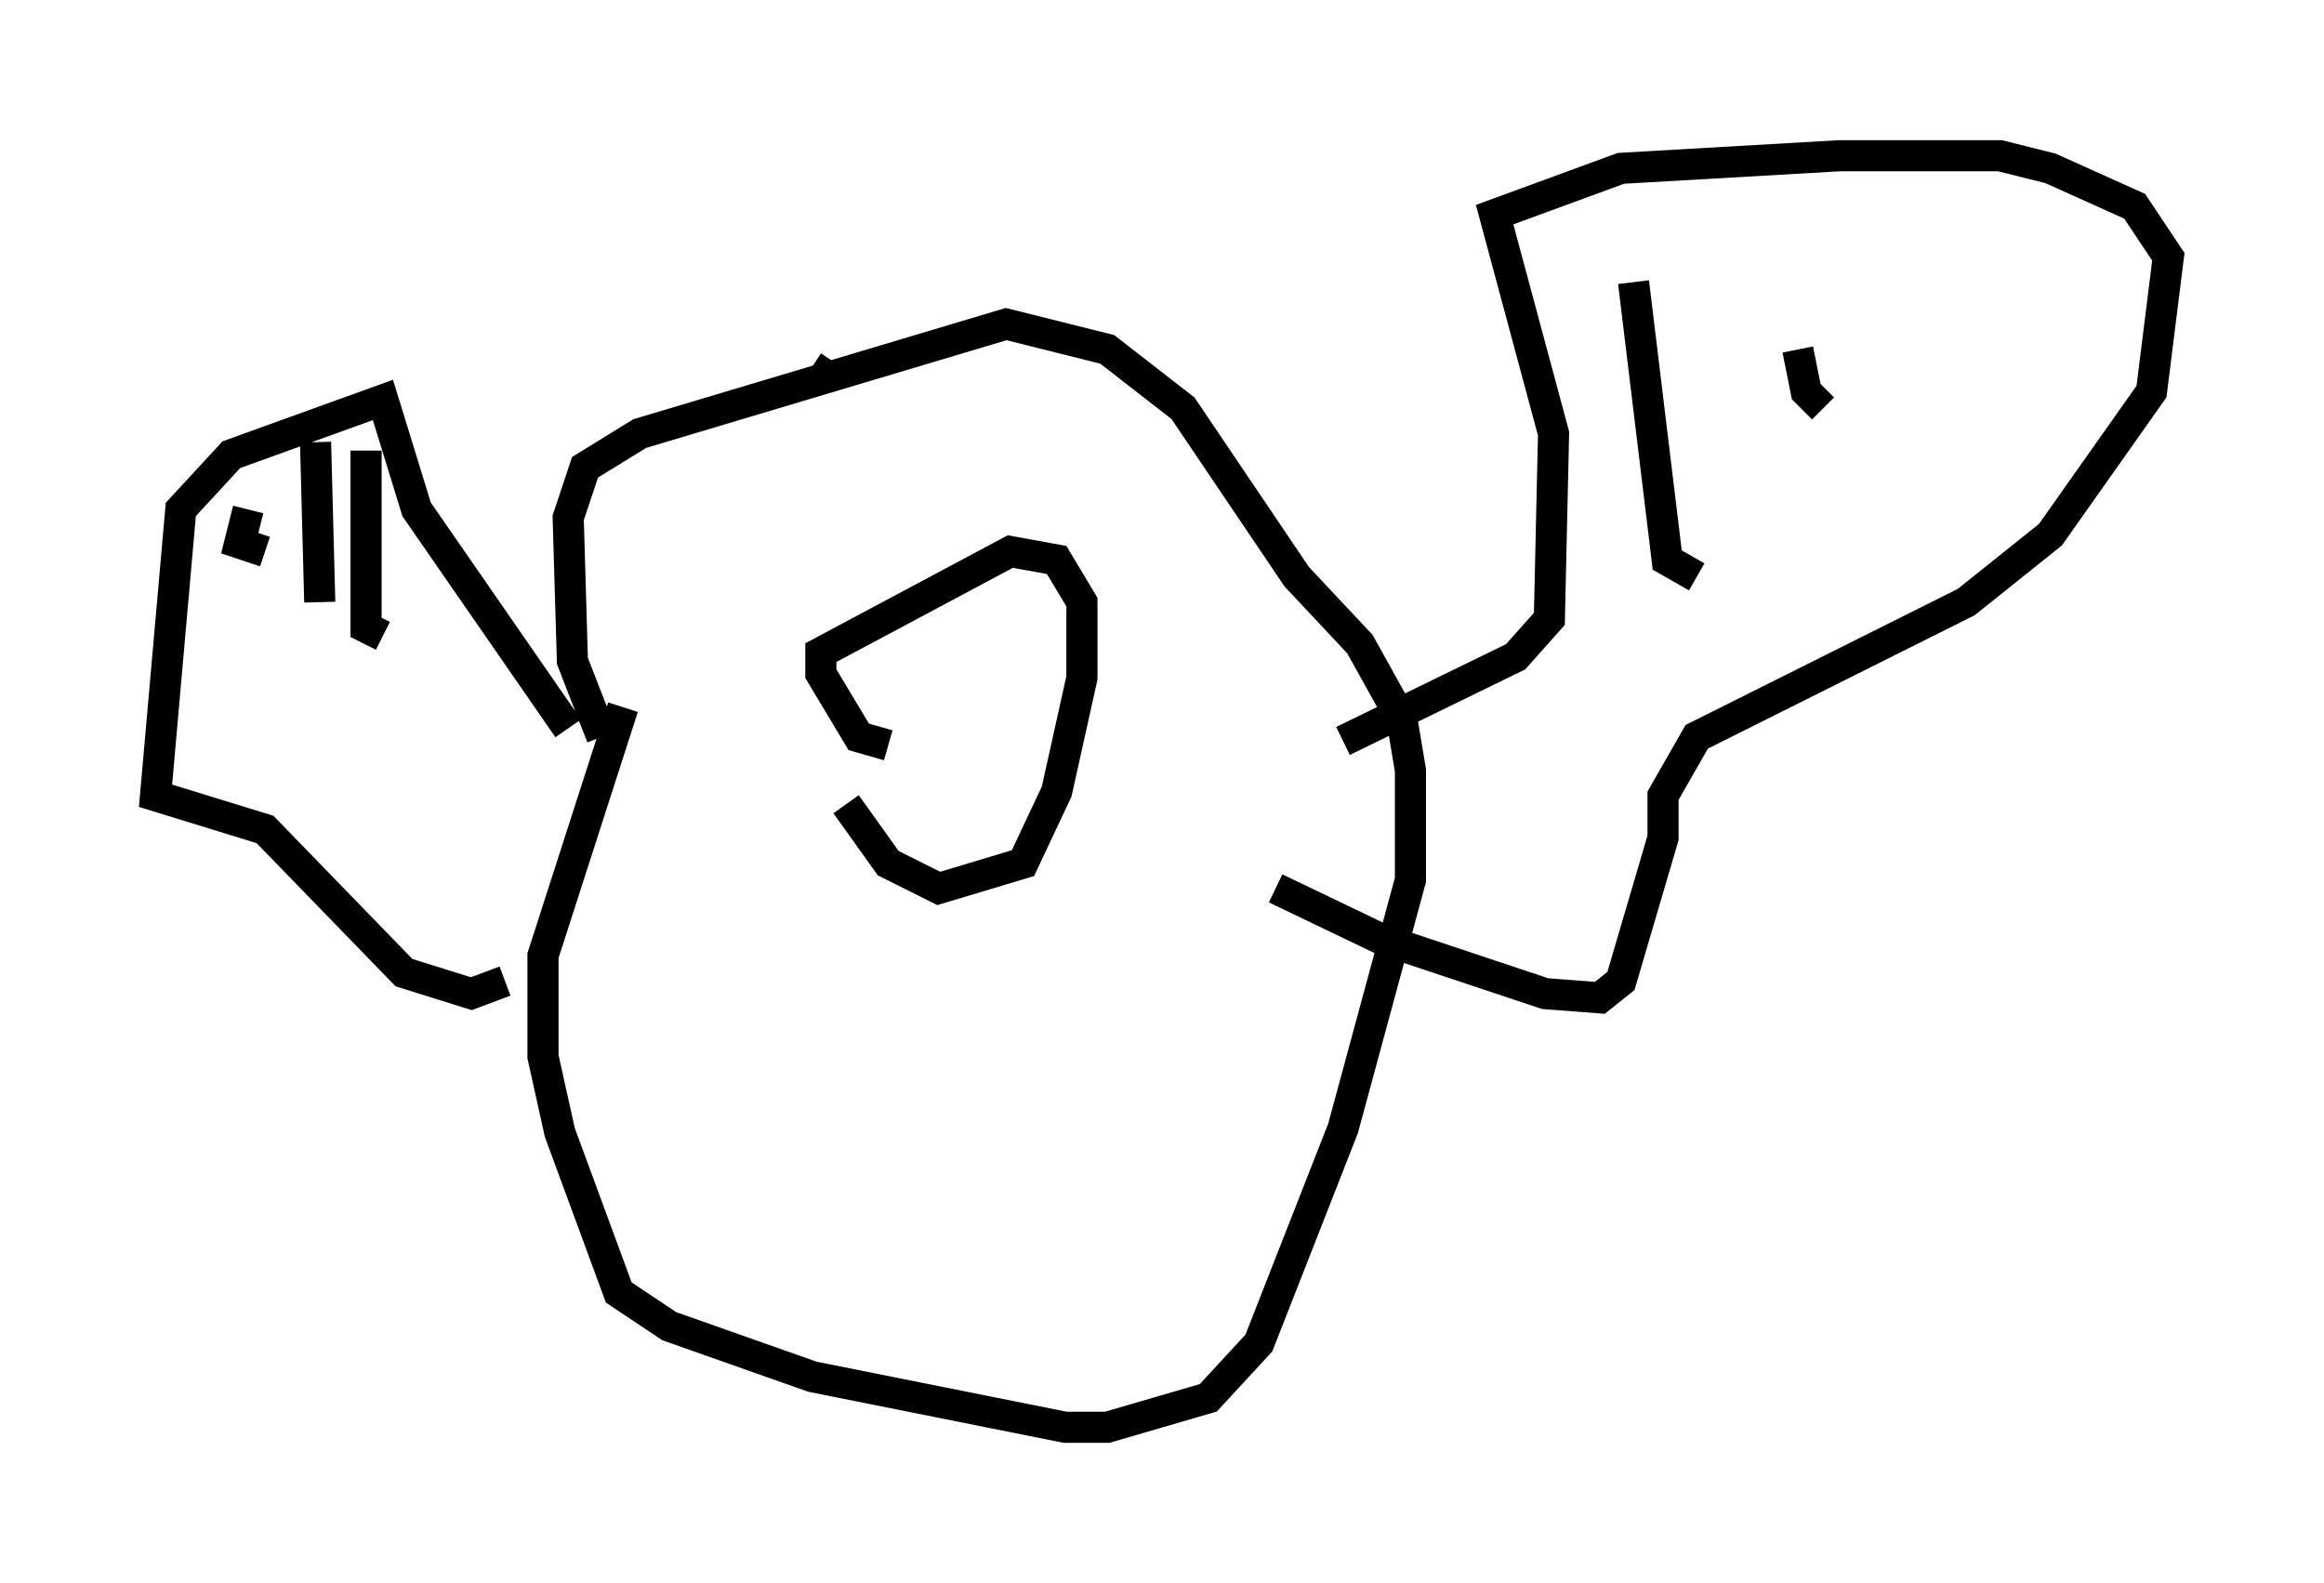 <?xml version="1.0" encoding="utf-8" ?>
<svg baseProfile="full" height="50.866" version="1.1" width="74.681" xmlns="http://www.w3.org/2000/svg" xmlns:ev="http://www.w3.org/2001/xml-events" xmlns:xlink="http://www.w3.org/1999/xlink"><defs /><rect fill="white" height="50.866" width="74.681" x="0" y="0" /><path d="M21.779, 19.479 m-1.759, 3.248 l-2.571, 7.984 0.0, 3.248 l0.541, 2.436 1.894, 5.142 l1.624, 1.083 4.601, 1.624 l8.119, 1.624 1.353, 0.0 l3.248, -0.947 1.624, -1.759 l2.706, -6.901 2.165, -7.984 l0.0, -3.518 -0.271, -1.624 l-1.353, -2.436 -2.03, -2.165 l-3.654, -5.413 -2.436, -1.894 l-3.248, -0.812 -11.773, 3.518 l-1.759, 1.083 -0.541, 1.624 l0.135, 4.601 0.947, 2.436 m23.816, 0.135 l5.548, -2.706 1.083, -1.218 l0.135, -5.954 -1.894, -7.036 l4.059, -1.488 7.036, -0.406 l5.142, 0.0 1.624, 0.406 l2.706, 1.218 1.083, 1.624 l-0.541, 4.33 -3.248, 4.601 l-2.706, 2.165 -8.66, 4.33 l-1.083, 1.894 0.0, 1.353 l-1.353, 4.601 -0.677, 0.541 l-1.759, -0.135 -5.277, -1.759 l-3.383, -1.624 m-22.733, -5.142 l-4.871, -7.036 -1.083, -3.518 l-4.871, 1.759 -1.624, 1.759 l-0.812, 9.202 3.518, 1.083 l4.465, 4.601 2.165, 0.677 l1.083, -0.406 m-8.254, -15.155 l-0.271, 1.083 0.812, 0.271 m1.624, -3.518 l0.135, 5.142 m1.488, -4.871 l0.0, 5.683 0.541, 0.271 m40.189, -11.367 l1.083, 8.931 0.947, 0.541 m3.248, -7.307 l0.271, 1.353 0.541, 0.541 m-30.04, 10.825 l-0.947, -0.271 -1.218, -2.03 l0.0, -0.677 6.089, -3.248 l1.488, 0.271 0.812, 1.353 l0.0, 2.436 -0.812, 3.654 l-1.083, 2.3 -2.706, 0.812 l-1.624, -0.812 -1.353, -1.894 m-1.083, -14.073 l0.406, 0.271 " fill="none" stroke="black" stroke-width="1" /></svg>